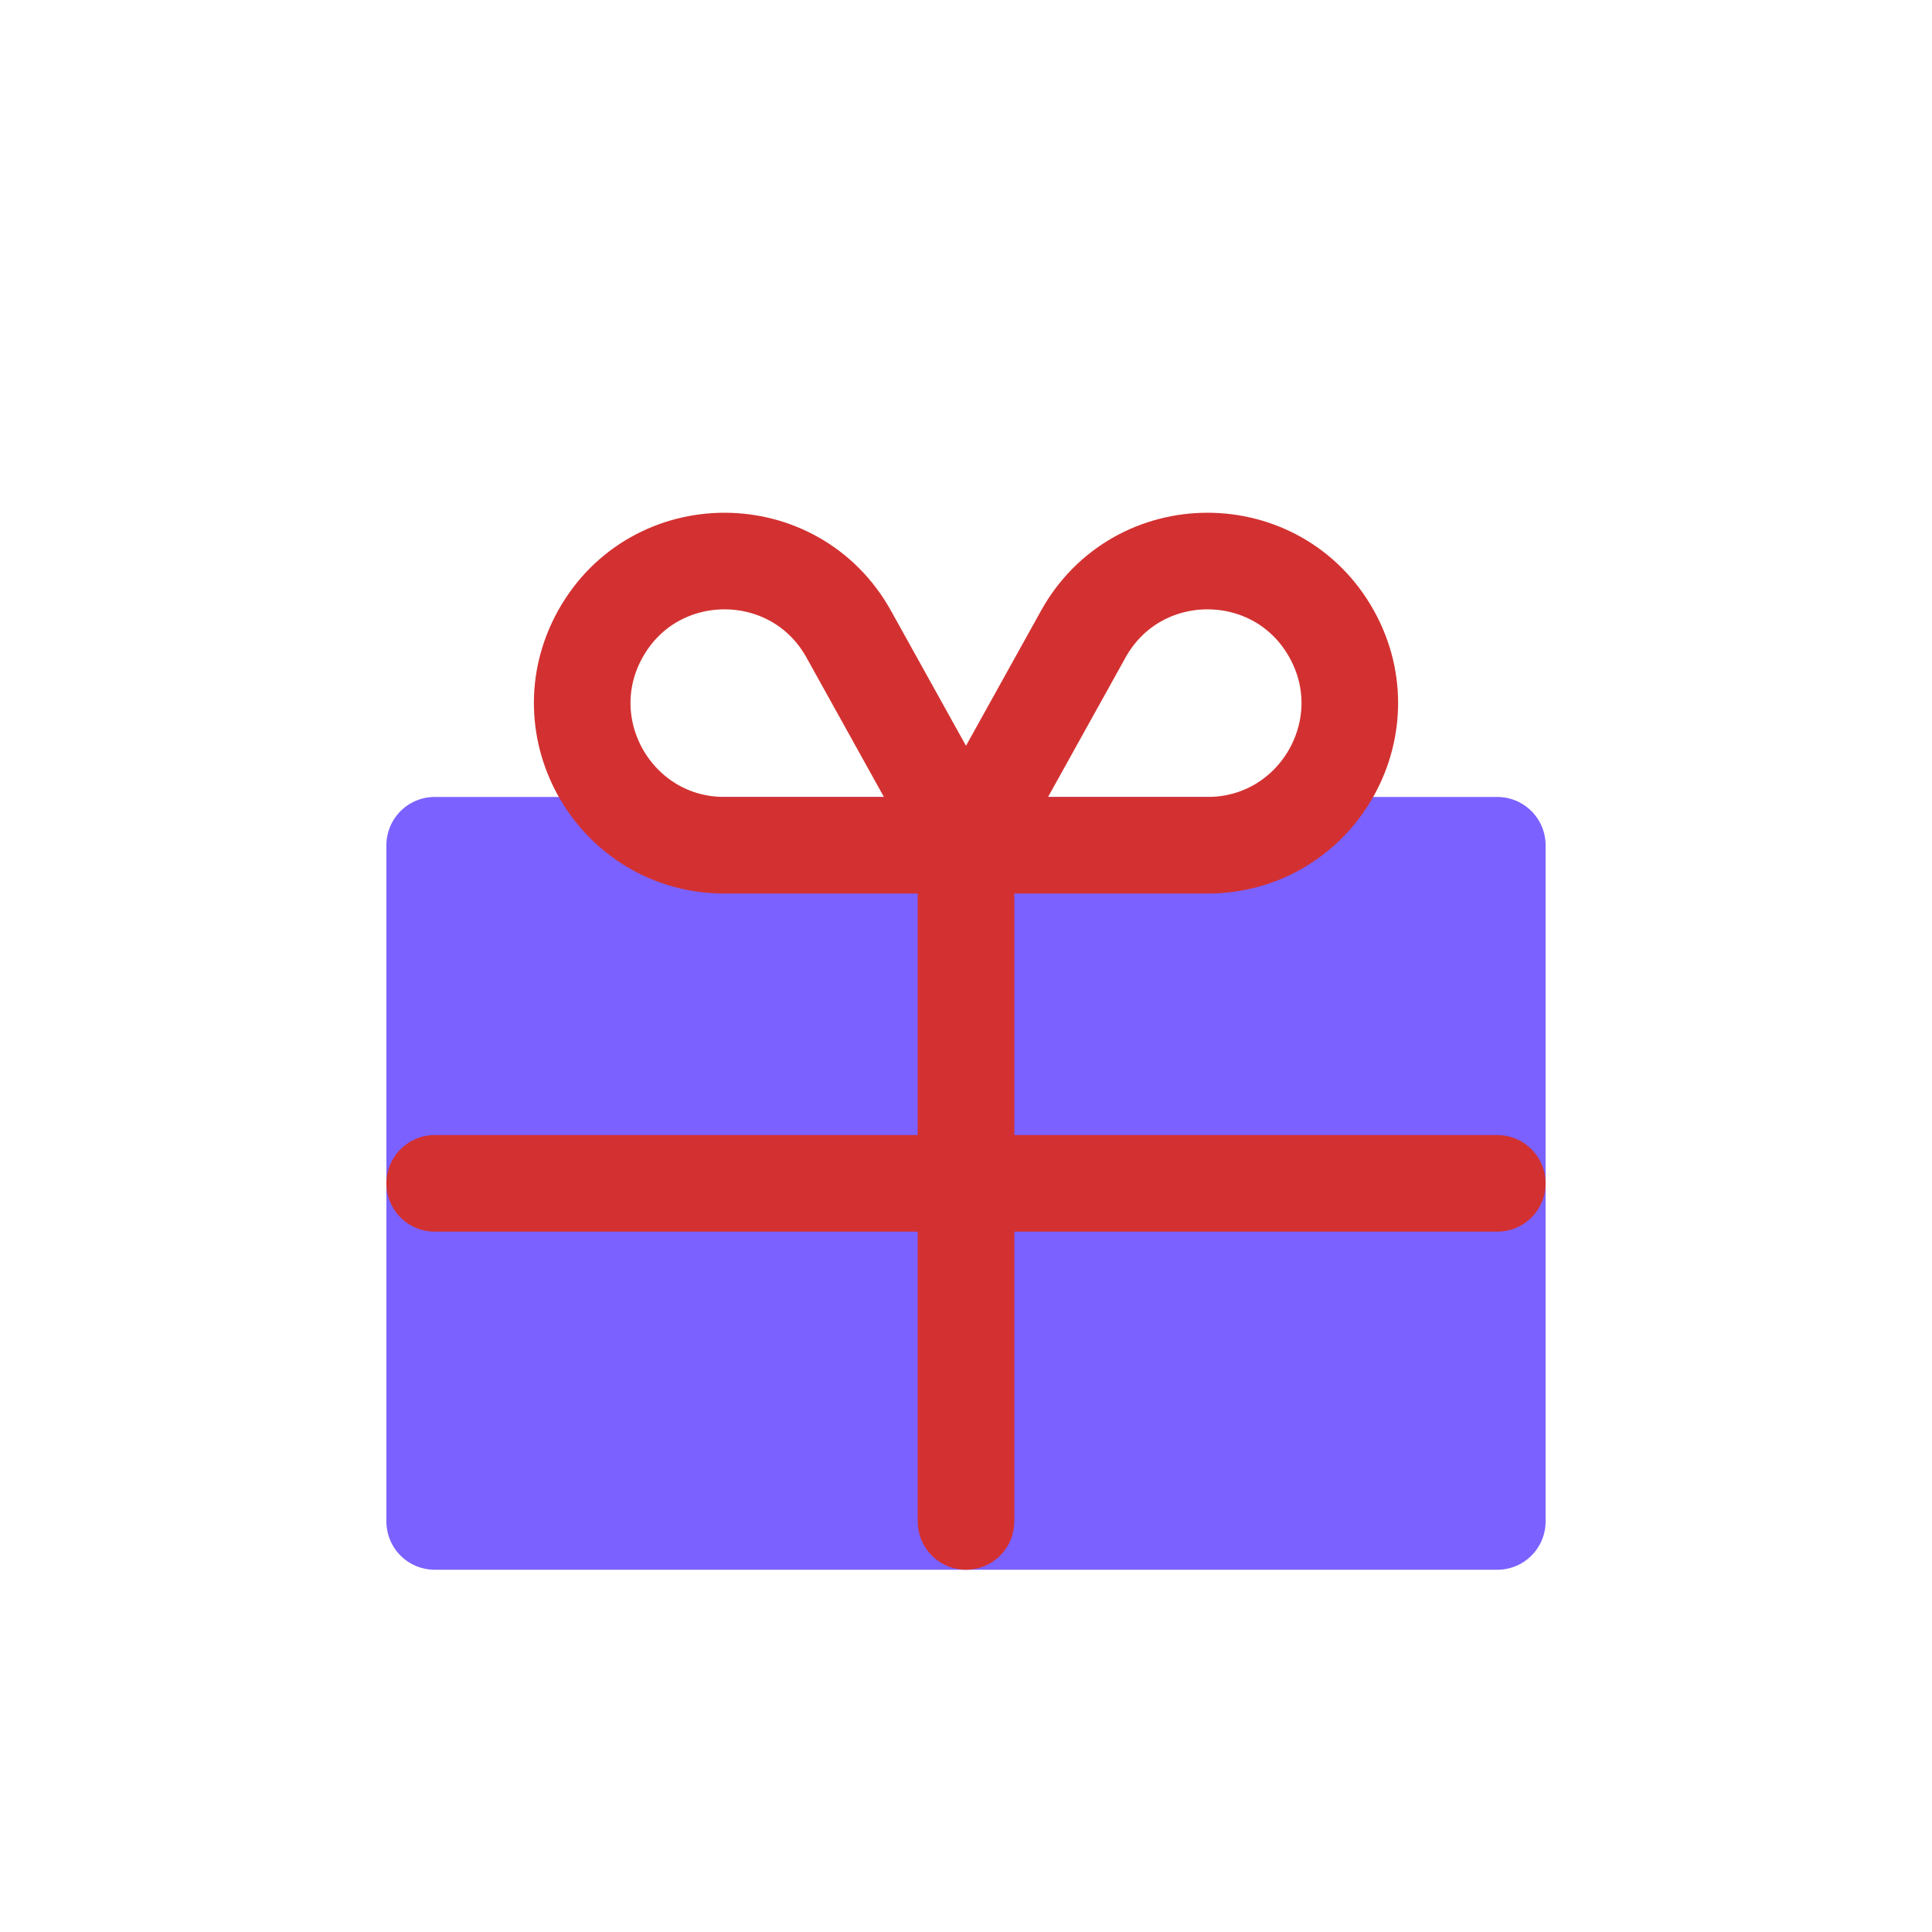 <svg viewBox="0 0 80 80" fill="none">
  <rect x="18" y="35" width="44" height="28" fill="#7B61FF" stroke="#7B61FF" stroke-width="4" stroke-linecap="round" stroke-linejoin="round" />
  <path d="M18 49H62" stroke="#D33131" stroke-width="4" stroke-linecap="round" stroke-linejoin="round" />
  <path d="M40 35V63" stroke="#D33131" stroke-width="4" stroke-linecap="round" stroke-linejoin="round" />
  <path d="M24.856 26.258C27.098 22.223 32.902 22.223 35.144 26.258L39.817 34.67C39.899 34.818 39.792 35 39.623 35V35H30C25.514 35 22.678 30.18 24.856 26.258V26.258Z" stroke="#D33131" stroke-width="4" stroke-linecap="round" stroke-linejoin="round" />
  <path d="M55.144 26.258C52.902 22.223 47.098 22.223 44.856 26.258L40.183 34.67C40.101 34.818 40.208 35 40.377 35V35H50C54.486 35 57.322 30.18 55.144 26.258V26.258Z" stroke="#D33131" stroke-width="4" stroke-linecap="round" stroke-linejoin="round" />
</svg>